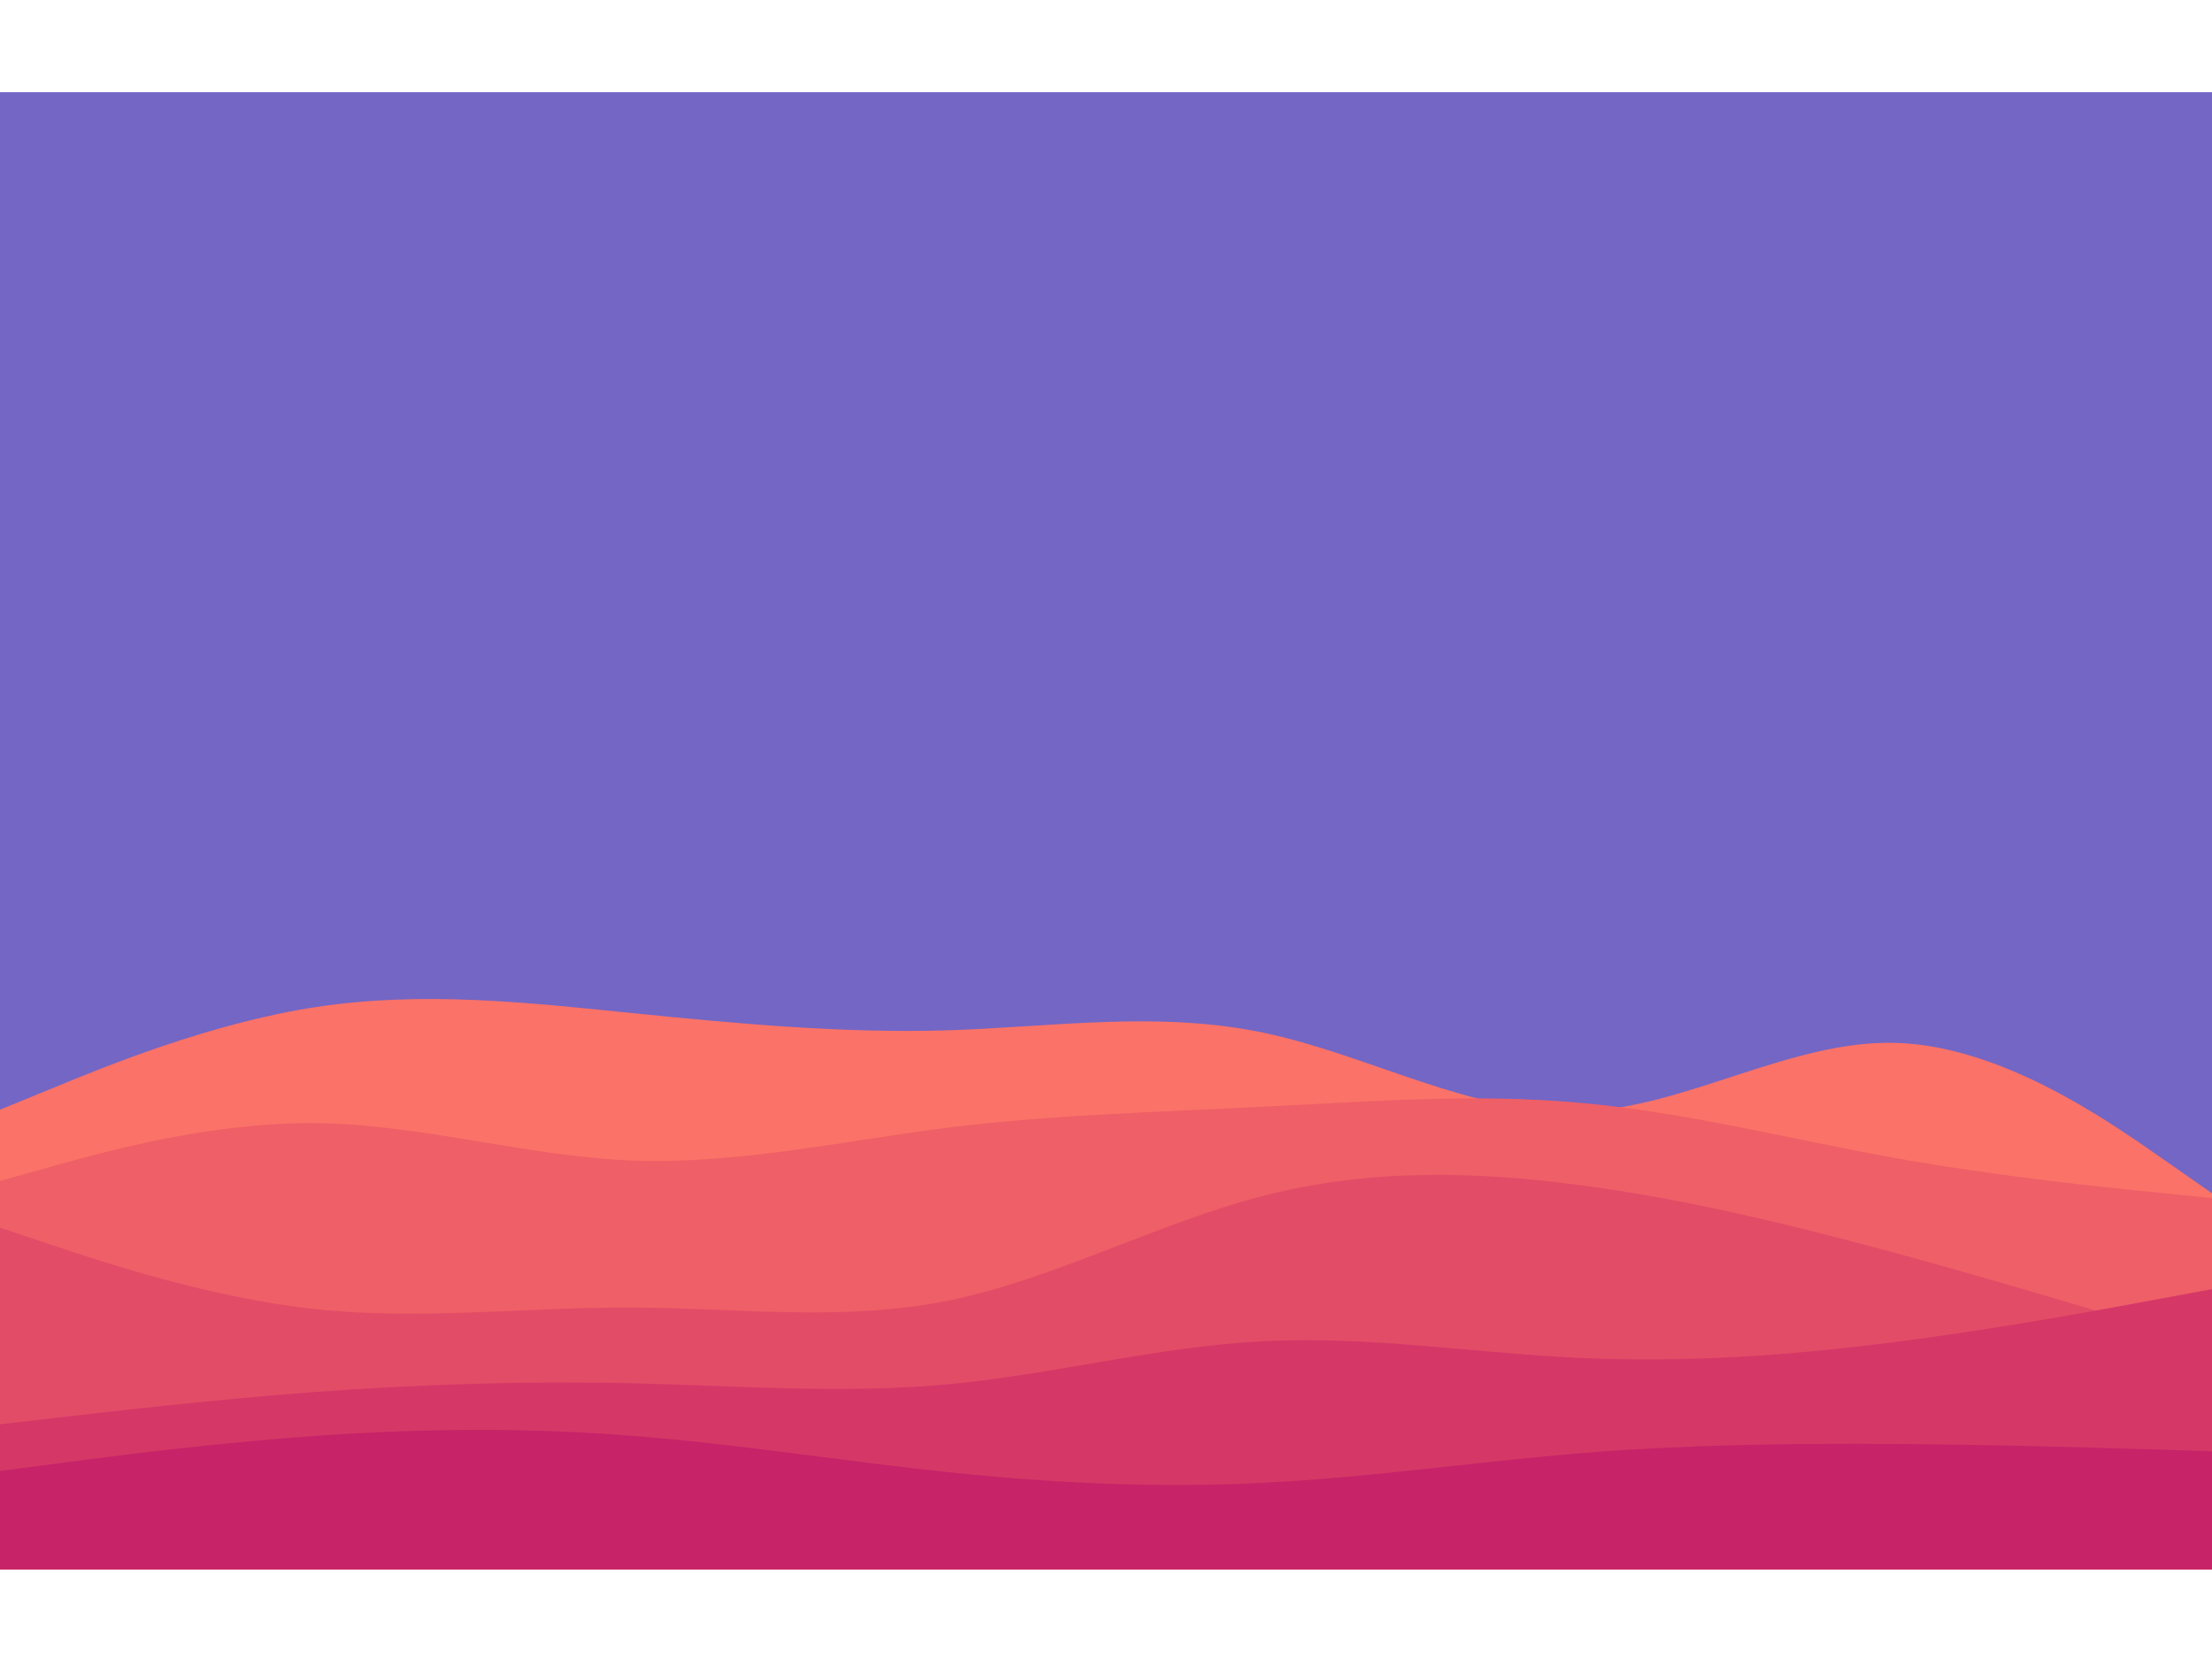 <svg id="visual" viewBox="0 0 900 600" width="400" height="300" xmlns="http://www.w3.org/2000/svg" xmlns:xlink="http://www.w3.org/1999/xlink" version="1.1"><rect x="0" y="0" width="900" height="600" fill="#7366c5"></rect><path d="M0 414L21.5 405.2C43 396.3 86 378.7 128.8 372.2C171.7 365.7 214.3 370.3 257.2 374.7C300 379 343 383 385.8 381.7C428.7 380.3 471.3 373.7 514.2 382.7C557 391.7 600 416.3 642.8 414.8C685.7 413.3 728.3 385.7 771.2 386.8C814 388 857 418 878.5 433L900 448L900 601L878.5 601C857 601 814 601 771.2 601C728.3 601 685.7 601 642.8 601C600 601 557 601 514.2 601C471.3 601 428.7 601 385.8 601C343 601 300 601 257.2 601C214.3 601 171.7 601 128.8 601C86 601 43 601 21.5 601L0 601Z" fill="#fa7268"></path><path d="M0 443L21.5 437C43 431 86 419 128.8 419.5C171.7 420 214.3 433 257.2 434.7C300 436.3 343 426.7 385.8 421.3C428.7 416 471.3 415 514.2 412.8C557 410.7 600 407.3 642.8 411.2C685.7 415 728.3 426 771.2 433.7C814 441.3 857 445.7 878.5 447.8L900 450L900 601L878.5 601C857 601 814 601 771.2 601C728.3 601 685.7 601 642.8 601C600 601 557 601 514.2 601C471.3 601 428.7 601 385.8 601C343 601 300 601 257.2 601C214.3 601 171.7 601 128.8 601C86 601 43 601 21.5 601L0 601Z" fill="#ef5f67"></path><path d="M0 462L21.5 469.2C43 476.3 86 490.7 128.8 495.2C171.7 499.7 214.3 494.3 257.2 494.5C300 494.7 343 500.3 385.8 491.7C428.7 483 471.3 460 514.2 449C557 438 600 439 642.8 444.7C685.7 450.3 728.3 460.7 771.2 472.3C814 484 857 497 878.5 503.5L900 510L900 601L878.5 601C857 601 814 601 771.2 601C728.3 601 685.7 601 642.8 601C600 601 557 601 514.2 601C471.3 601 428.7 601 385.8 601C343 601 300 601 257.2 601C214.3 601 171.7 601 128.8 601C86 601 43 601 21.5 601L0 601Z" fill="#e34c67"></path><path d="M0 542L21.5 539.5C43 537 86 532 128.8 528.8C171.7 525.7 214.3 524.3 257.2 525.3C300 526.3 343 529.7 385.8 525.7C428.7 521.7 471.3 510.3 514.2 508.2C557 506 600 513 642.8 515C685.7 517 728.3 514 771.2 508.5C814 503 857 495 878.5 491L900 487L900 601L878.5 601C857 601 814 601 771.2 601C728.3 601 685.7 601 642.8 601C600 601 557 601 514.2 601C471.3 601 428.7 601 385.8 601C343 601 300 601 257.2 601C214.3 601 171.7 601 128.8 601C86 601 43 601 21.5 601L0 601Z" fill="#d53867"></path><path d="M0 561L21.5 558.2C43 555.3 86 549.7 128.8 546.7C171.7 543.7 214.3 543.3 257.2 546.7C300 550 343 557 385.8 561.5C428.7 566 471.3 568 514.2 565.8C557 563.7 600 557.3 642.8 553.8C685.7 550.3 728.3 549.7 771.2 550C814 550.3 857 551.7 878.5 552.3L900 553L900 601L878.5 601C857 601 814 601 771.2 601C728.3 601 685.7 601 642.8 601C600 601 557 601 514.2 601C471.3 601 428.7 601 385.8 601C343 601 300 601 257.2 601C214.3 601 171.7 601 128.8 601C86 601 43 601 21.5 601L0 601Z" fill="#c62368"></path></svg>